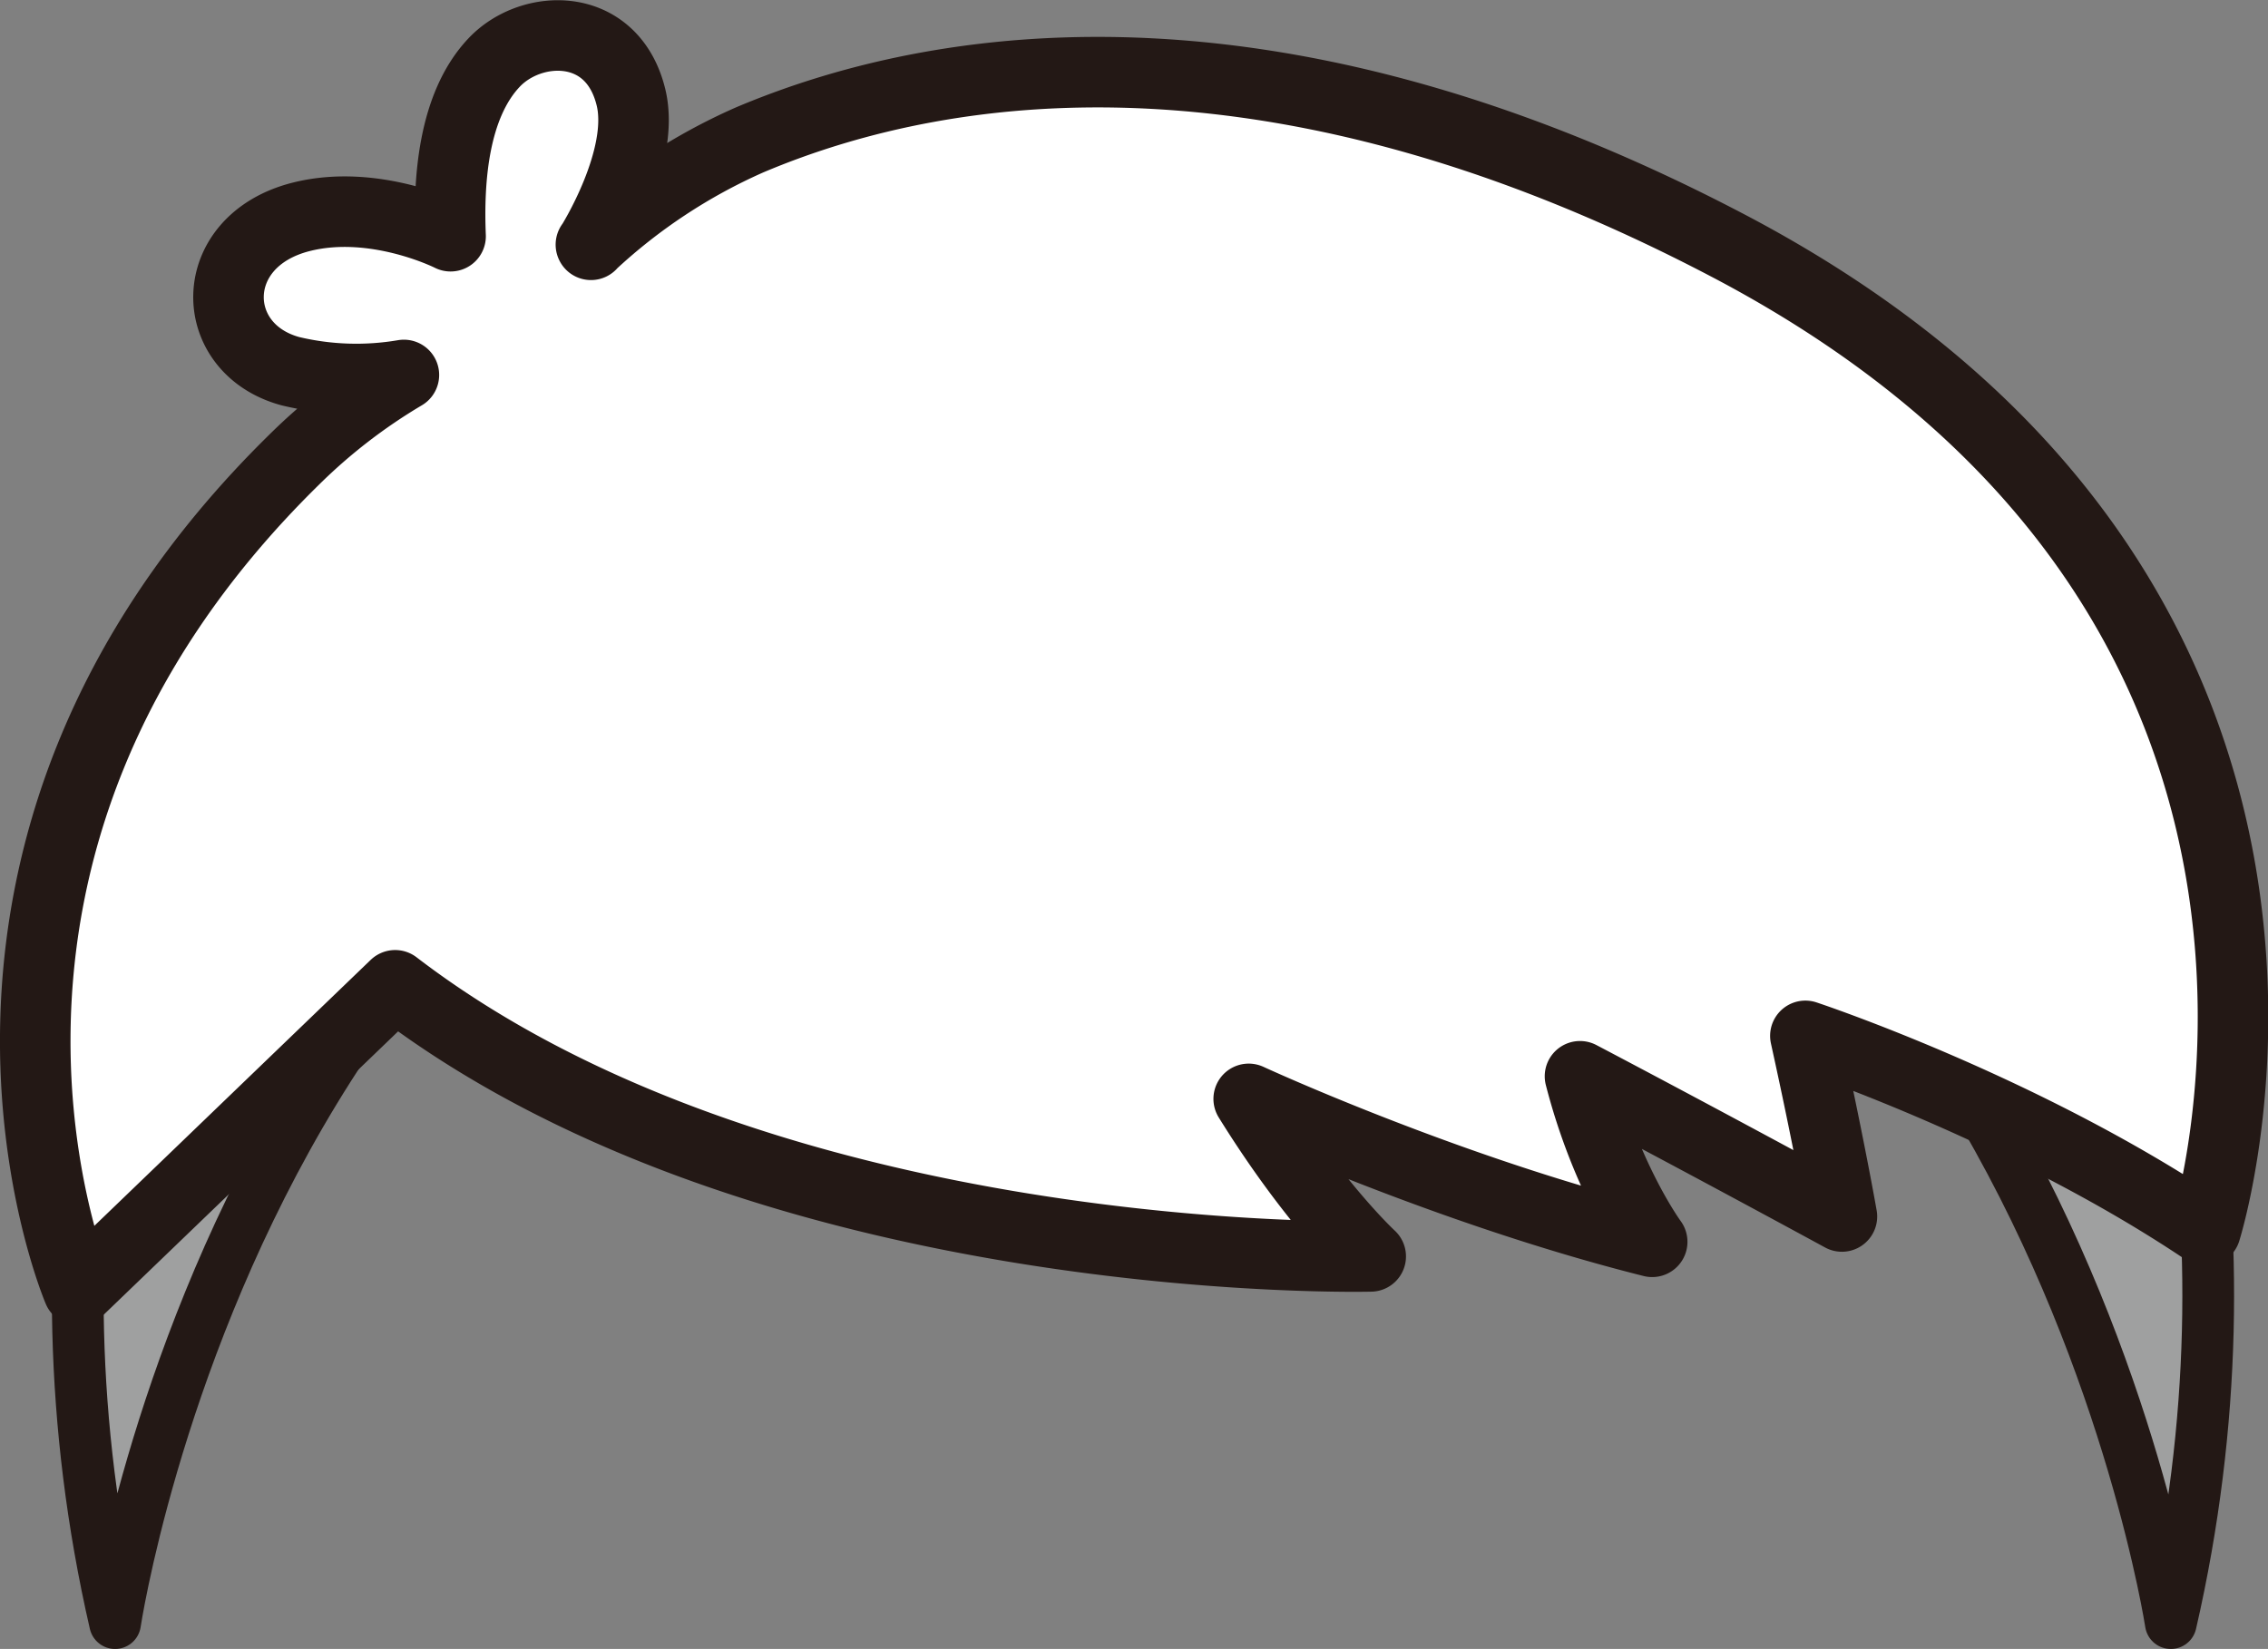 <svg id="hair_0005" xmlns="http://www.w3.org/2000/svg" viewBox="0 0 274.93 199.92">
  <rect x="0" y="0" width="274.93" height="199.92" fill="#808080" stroke="none"/>
  <title>hair_0005_front</title>
  <g id="hair_0005_front">
    <path id="d" d="M325.21,100.1c-34.95-53.57-95.66-58.86-109.51-58.86s-74.56,5.28-109.51,58.86c-15,23.06-26.28,67-15.09,115.64,0,0,18.39-123.33,124.6-123.33,105.75,0,124.6,123.33,124.6,123.33C351.49,167.07,340.25,123.16,325.21,100.1Z" transform="translate(-77.15 -18.95)" fill="#9fa0a0" stroke="#231815" stroke-linecap="round" stroke-linejoin="round" stroke-width="6.27"/>
    <path id="u" d="M148.78,48.61A69,69,0,0,1,168,35.92c25-10.58,65.34-15.17,118.69,12.84,82,43.08,57.82,119.39,57.82,119.39C322.37,153.26,296,144.54,296,144.54c2.94,13.34,4.43,21.9,4.43,21.9-18.4-10-31.75-17-31.75-17,3.24,12.59,8.75,20.07,8.75,20.07-24.93-6.25-48.91-17.33-48.91-17.33,7.91,12.77,14.79,19.1,14.79,19.1s-72.89,1.9-118.26-32.87L86.64,175.38S64.07,122.51,112.82,74.67a68.84,68.84,0,0,1,13.29-10.26v0a34.31,34.31,0,0,1-13.74-.45c-10.14-2.74-10.32-15.76,1.26-18.71,9-2.29,18.14,2.34,18.14,2.34-.28-6.77.32-15.83,5.29-21.07,4.53-4.78,14.32-5.06,16.58,4.23,1.8,7.39-4.85,17.88-4.85,17.88Z" transform="translate(-77.15 -18.95)" fill="#fff" stroke="#231815" stroke-linecap="round" stroke-linejoin="round" stroke-width="8.55"/>
  </g>
</svg>
